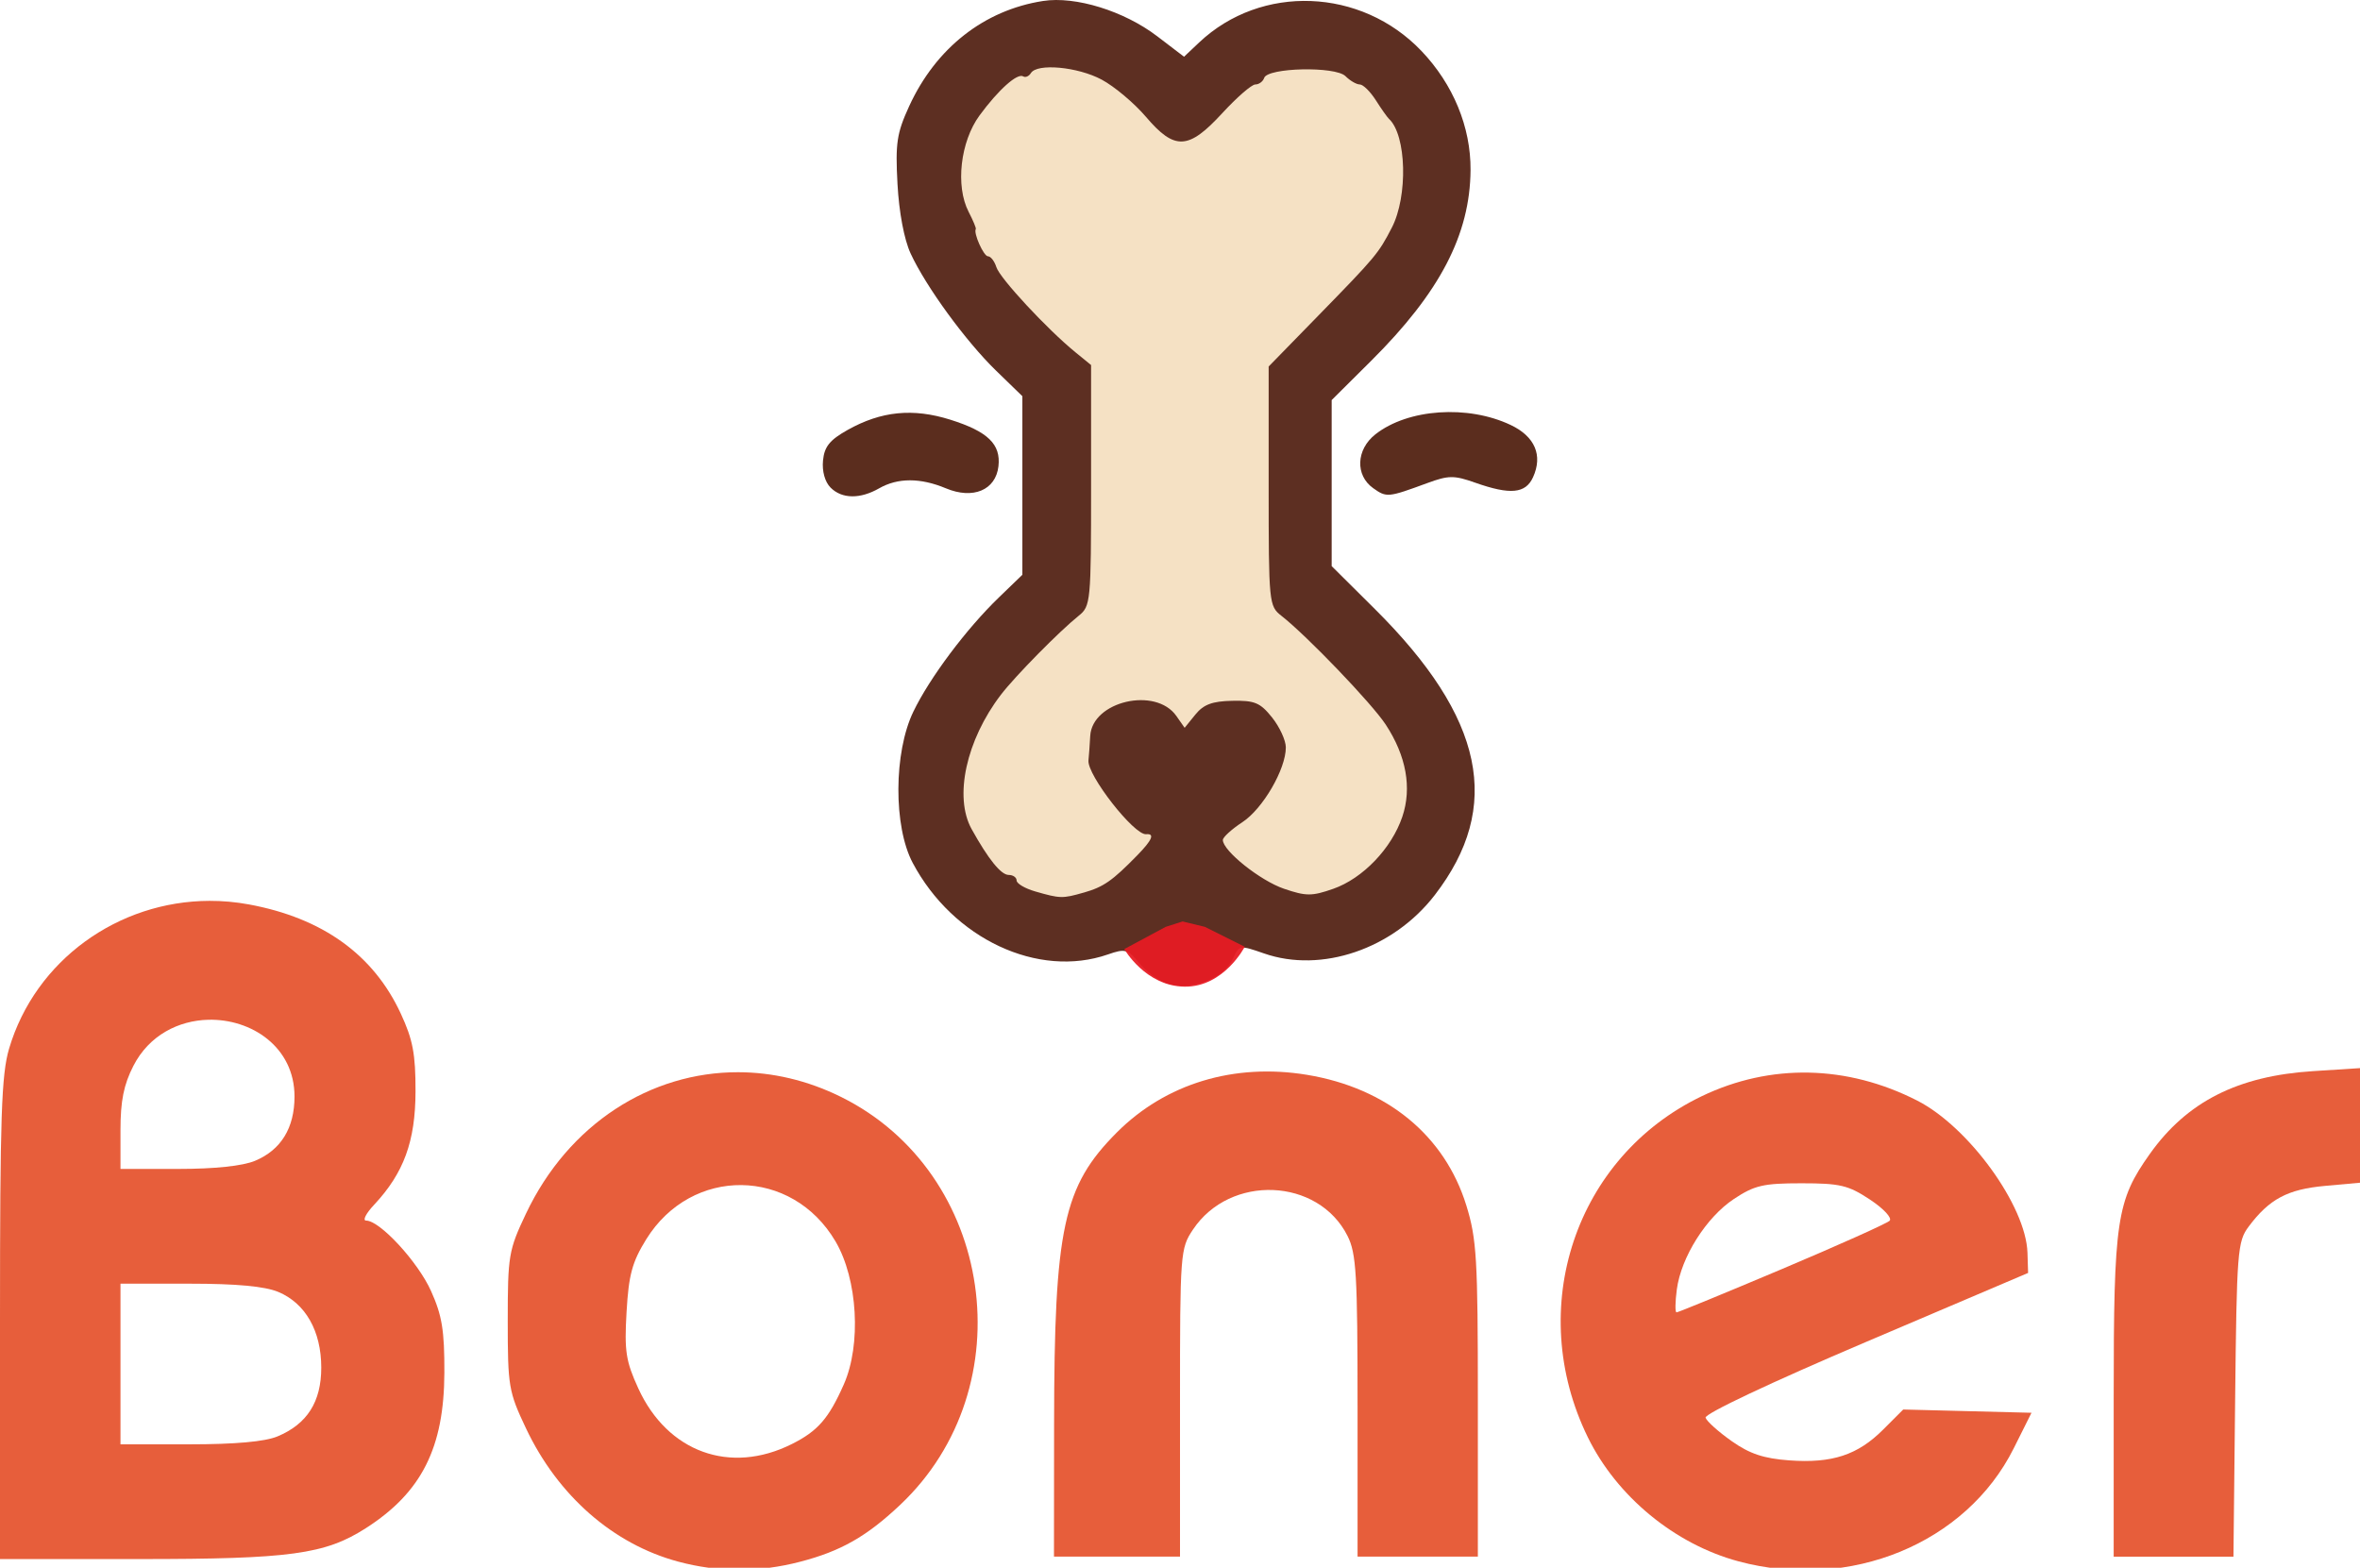 <?xml version="1.0" encoding="UTF-8" standalone="no"?>
<!-- Created with Inkscape (http://www.inkscape.org/) -->

<svg
   xmlns:osb="http://www.openswatchbook.org/uri/2009/osb"
   xmlns:dc="http://purl.org/dc/elements/1.1/"
   xmlns:cc="http://creativecommons.org/ns#"
   xmlns:rdf="http://www.w3.org/1999/02/22-rdf-syntax-ns#"
   xmlns:svg="http://www.w3.org/2000/svg"
   xmlns="http://www.w3.org/2000/svg"
   xmlns:sodipodi="http://sodipodi.sourceforge.net/DTD/sodipodi-0.dtd"
   xmlns:inkscape="http://www.inkscape.org/namespaces/inkscape"
   width="145.344mm"
   height="96.552mm"
   viewBox="0 0 145.344 96.552"
   version="1.1"
   id="svg8"
   inkscape:version="0.92.1 r15371"
   sodipodi:docname="boner-logo.svg">
  <defs
     id="defs2">
    <linearGradient
       id="linearGradient4548"
       osb:paint="solid">
      <stop
         style="stop-color:#e5542f;stop-opacity:1;"
         offset="0"
         id="stop4546" />
    </linearGradient>
    <linearGradient
       id="linearGradient4536"
       osb:paint="solid">
      <stop
         style="stop-color:#e5542f;stop-opacity:1;"
         offset="0"
         id="stop4534" />
    </linearGradient>
    <linearGradient
       id="linearGradient4530"
       osb:paint="solid">
      <stop
         style="stop-color:#ffffff;stop-opacity:1;"
         offset="0"
         id="stop4528" />
    </linearGradient>
  </defs>
  <sodipodi:namedview
     id="base"
     pagecolor="#ffffff"
     bordercolor="#666666"
     borderopacity="1.0"
     inkscape:pageopacity="0.0"
     inkscape:pageshadow="2"
     inkscape:zoom="0.7"
     inkscape:cx="436.57672"
     inkscape:cy="148.09032"
     inkscape:document-units="mm"
     inkscape:current-layer="layer1"
     showgrid="false"
     fit-margin-top="0"
     fit-margin-left="0"
     fit-margin-right="0"
     fit-margin-bottom="0"
     inkscape:window-width="1366"
     inkscape:window-height="741"
     inkscape:window-x="0"
     inkscape:window-y="27"
     inkscape:window-maximized="1" />
  <g
     inkscape:label="Layer 1"
     inkscape:groupmode="layer"
     id="layer1"
     style="opacity:1"
     transform="translate(85.614,-11.717)">
    <path
       style="fill:#e5542f;fill-opacity:0.941;stroke-width:1.333"
       d="M 171.553 249.182 C 151.269 249.146 132.16 261.104 122.219 282.088 C 118.211 290.547 118 291.797 118 306.994 C 118 322.213 118.207 323.43 122.246 331.957 C 129.659 347.606 142.497 358.851 157.58 362.91 C 166.967 365.438 176.362 365.448 185.977 362.943 C 195.406 360.487 201.363 357.103 209.139 349.787 C 238.278 322.37 231.074 272.527 195.426 254.908 C 187.607 251.044 179.49 249.196 171.553 249.182 z M 172.332 275.412 C 180.756 275.507 189.13 279.895 194.195 288.539 C 199.327 297.296 200.202 312.471 196.107 321.727 C 192.592 329.675 190.056 332.583 184 335.609 C 169.68 342.766 155.128 337.482 148.342 322.66 C 145.438 316.318 145.086 314.019 145.613 304.902 C 146.114 296.261 146.909 293.313 150.164 288.045 C 155.433 279.517 163.908 275.317 172.332 275.412 z "
       transform="matrix(0.265,0,0,0.265,-85.614,11.717)"
       id="path4526" />
    <path
       style="fill:#e5542f;fill-opacity:0.941;stroke-width:1.333"
       d="M 420.391 249.275 C 411.904 249.103 403.461 250.927 395.486 254.758 C 366.094 268.876 354.35 304.031 369.008 334.008 C 375.738 347.771 389.22 358.875 404.033 362.855 C 429.918 369.811 456.925 358.726 467.986 336.605 L 472.125 328.326 L 457.219 327.947 L 442.312 327.568 L 437.646 332.236 C 431.727 338.155 425.776 340.109 415.852 339.391 C 409.895 338.96 406.638 337.873 402.432 334.908 C 399.377 332.755 396.652 330.31 396.377 329.475 C 396.083 328.582 411.436 321.332 433.605 311.893 L 471.334 295.828 L 471.188 291.139 C 470.847 280.246 457.541 261.888 445.557 255.773 C 437.408 251.616 428.877 249.447 420.391 249.275 z M 418.666 274.994 C 427.632 274.994 429.551 275.449 434.58 278.777 C 437.766 280.886 439.789 283.067 439.148 283.703 C 438.516 284.331 427.265 289.377 414.145 294.918 C 401.024 300.459 389.994 304.994 389.635 304.994 C 389.275 304.994 389.304 302.593 389.697 299.66 C 390.709 292.12 396.536 282.893 402.977 278.631 C 407.758 275.467 409.797 274.994 418.666 274.994 z "
       transform="matrix(0.265,0,0,0.265,-85.614,11.717)"
       id="path4522" />
    <path
       style="fill:#e5542f;fill-opacity:0.941;stroke-width:1.333"
       d="M 48.691 209.357 C 27.491 209.412 8.228 223.105 2.113 243.697 C 0.333 249.693 0 259.569 0 306.568 L 0 362.326 L 32.387 362.326 C 67.429 362.326 75.524 361.225 85 355.162 C 97.97 346.864 103.217 336.479 103.273 318.994 C 103.305 309.189 102.735 305.715 100.162 300.004 C 97.107 293.223 88.283 283.66 85.08 283.66 C 84.212 283.66 85.048 282.011 86.938 279.994 C 93.839 272.63 96.544 265.231 96.568 253.66 C 96.587 244.956 95.957 241.623 93.137 235.545 C 86.781 221.845 74.962 213.35 57.863 210.189 C 54.788 209.621 51.72 209.35 48.691 209.357 z M 48.41 236.992 C 58.437 236.743 68.445 243.326 68.445 254.838 C 68.445 262.139 65.303 267.251 59.271 269.771 C 56.391 270.975 49.9 271.66 41.377 271.66 L 28 271.66 L 28 262.609 C 28 255.846 28.758 252.079 31 247.707 C 34.68 240.531 41.55 237.163 48.41 236.992 z M 28 298.326 L 44.043 298.326 C 54.989 298.326 61.545 298.936 64.68 300.246 C 70.996 302.885 74.656 309.324 74.662 317.812 C 74.668 325.783 71.394 330.936 64.486 333.822 C 61.574 335.039 54.66 335.66 44.043 335.66 L 28 335.66 L 28 316.994 L 28 298.326 z "
       id="path4518"
       transform="matrix(0.265,0,0,0.265,-85.614,11.717)" />
    <path
       inkscape:connector-curvature="0"
       style="fill:#e5542f;fill-opacity:0.941;stroke-width:0.353"
       d="m -20.696,99.381 c 0.01,-12.044 0.564,-14.612 3.862,-17.919 3.005,-3.012 7.23,-4.292 11.721,-3.55 4.914,0.812 8.473,3.732 9.806,8.046 0.637,2.063 0.709,3.276 0.709,11.96 v 9.664 h -3.704 -3.704 l -7e-4,-9.26 c -3.6e-4,-8.112 -0.077,-9.413 -0.617,-10.488 -1.804,-3.591 -7.232,-3.817 -9.517,-0.396 -0.783,1.172 -0.801,1.41 -0.801,10.672 l 1.6e-4,9.473 h -3.881 -3.881 l 0.007,-8.202 z"
       id="path4512" />
    <path
       inkscape:connector-curvature="0"
       style="fill:#e5542f;fill-opacity:0.941;stroke-width:0.353"
       d="m 44.561,97.769 c 0,-10.938 0.173,-12.1 2.231,-14.995 2.279,-3.205 5.406,-4.792 10.028,-5.089 l 2.91,-0.187 v 3.529 3.529 l -2.171,0.197 c -2.291,0.208 -3.421,0.812 -4.687,2.506 -0.687,0.919 -0.733,1.515 -0.832,10.65 l -0.104,9.676 h -3.688 -3.688 z"
       id="path4510" />
    <g
       id="g4572"
       transform="translate(6.873)"
       style="">
      <path
         id="path4508"
         d="m -20.716,72.244 c -0.478,-0.17 -1.209,-0.723 -1.625,-1.23 -0.691,-0.841 -0.856,-0.886 -1.905,-0.52 -4.304,1.5 -9.547,-0.956 -12.031,-5.636 -1.191,-2.245 -1.172,-6.8 0.038,-9.309 1.009,-2.092 3.262,-5.1 5.271,-7.039 l 1.445,-1.395 v -5.499 -5.499 l -1.62,-1.573 c -1.869,-1.815 -4.318,-5.173 -5.263,-7.217 -0.398,-0.861 -0.713,-2.532 -0.808,-4.286 -0.135,-2.506 -0.044,-3.118 0.717,-4.779 1.641,-3.583 4.617,-5.923 8.252,-6.485 1.996,-0.309 4.987,0.616 7.029,2.175 l 1.65,1.259 0.93,-0.878 c 3.824,-3.61 9.98,-3.373 13.694,0.526 1.955,2.053 3.041,4.687 3.021,7.33 -0.029,3.974 -1.889,7.542 -6.127,11.755 l -2.426,2.412 v 5.113 5.113 l 2.653,2.636 c 6.752,6.708 7.897,12.177 3.691,17.629 -2.558,3.315 -6.972,4.822 -10.511,3.588 -1.486,-0.518 -1.531,-0.512 -1.891,0.279 -0.596,1.309 -2.673,2.069 -4.185,1.531 z"
         style="fill:#532215;fill-opacity:0.941;stroke-width:0.353"
         inkscape:connector-curvature="0" />
      <path
         id="path4506"
         d="m -25.745,66.69 c 1.228,-0.352 1.761,-0.724 3.303,-2.302 0.917,-0.939 1.088,-1.347 0.543,-1.295 -0.74,0.07 -3.645,-3.647 -3.553,-4.546 0.03,-0.291 0.079,-0.968 0.108,-1.504 0.118,-2.142 4.03,-3.051 5.304,-1.233 l 0.511,0.73 0.66,-0.815 c 0.504,-0.623 1.039,-0.823 2.268,-0.848 1.384,-0.029 1.726,0.114 2.455,1.025 0.466,0.582 0.848,1.411 0.849,1.843 0.003,1.339 -1.415,3.781 -2.676,4.607 -0.662,0.434 -1.203,0.927 -1.203,1.096 0,0.668 2.302,2.505 3.763,3.003 1.366,0.465 1.718,0.466 3.036,0.005 1.82,-0.637 3.595,-2.489 4.254,-4.438 0.6,-1.776 0.244,-3.75 -1.027,-5.683 -0.854,-1.299 -4.853,-5.468 -6.419,-6.692 -0.768,-0.6 -0.786,-0.782 -0.786,-7.984 v -7.37 l 3.087,-3.164 c 3.514,-3.601 3.674,-3.793 4.495,-5.38 1.007,-1.947 0.909,-5.712 -0.174,-6.709 -0.105,-0.097 -0.47,-0.613 -0.809,-1.147 -0.34,-0.534 -0.784,-0.97 -0.987,-0.97 -0.203,0 -0.6,-0.23 -0.882,-0.512 -0.619,-0.619 -4.794,-0.528 -5.006,0.108 -0.074,0.222 -0.319,0.404 -0.545,0.404 -0.226,0 -1.14,0.794 -2.032,1.764 -2.087,2.27 -2.93,2.311 -4.705,0.229 -0.72,-0.844 -1.948,-1.876 -2.729,-2.293 -1.481,-0.79 -3.973,-1.019 -4.356,-0.4 -0.122,0.197 -0.334,0.289 -0.472,0.204 -0.361,-0.223 -1.523,0.815 -2.69,2.403 -1.183,1.611 -1.494,4.348 -0.674,5.935 0.276,0.533 0.475,1.011 0.443,1.062 -0.157,0.245 0.483,1.679 0.75,1.679 0.168,0 0.401,0.302 0.518,0.671 0.218,0.688 3.127,3.82 4.862,5.235 l 0.97,0.791 v 7.414 c 0,7.182 -0.024,7.433 -0.765,8.028 -1.199,0.963 -3.917,3.722 -4.792,4.867 -2.137,2.793 -2.898,6.293 -1.8,8.271 1.032,1.859 1.812,2.822 2.282,2.822 0.269,0 0.489,0.154 0.489,0.343 0,0.188 0.516,0.492 1.147,0.674 1.532,0.442 1.678,0.446 2.984,0.071 z"
         style="fill:#ffecce;fill-opacity:0.941;stroke-width:0.353"
         inkscape:connector-curvature="0" />
      <path
         id="path4504"
         d="m -41.335,41.746 c -0.347,-0.347 -0.531,-1.006 -0.466,-1.667 0.084,-0.858 0.412,-1.264 1.518,-1.885 2.066,-1.159 4.019,-1.354 6.319,-0.631 2.314,0.728 3.124,1.511 2.968,2.871 -0.169,1.469 -1.565,2.055 -3.237,1.356 -1.57,-0.656 -2.961,-0.656 -4.11,6.5e-4 -1.176,0.672 -2.292,0.656 -2.992,-0.044 z"
         style="fill:#512010;fill-opacity:0.941;stroke-width:0.353"
         inkscape:connector-curvature="0" />
      <path
         id="path3695"
         d="m -7.915,41.783 c -1.12,-0.794 -1.056,-2.382 0.134,-3.318 2.004,-1.576 5.692,-1.83 8.336,-0.573 1.49,0.708 1.986,1.871 1.371,3.218 -0.458,1.006 -1.402,1.095 -3.556,0.335 -1.31,-0.462 -1.641,-0.46 -2.955,0.023 -2.425,0.892 -2.506,0.899 -3.331,0.314 z"
         style="fill:#512010;fill-opacity:0.941;stroke-width:0.353"
         inkscape:connector-curvature="0" />
      <path
         sodipodi:nodetypes="ccccczc"
         inkscape:connector-curvature="0"
         id="path4554"
         d="m -23.246,70.167 2.551,-1.37 1.039,-0.331 1.37,0.331 2.457,1.228 c 0,0 -1.269,2.472 -3.685,2.457 -2.417,-0.015 -3.733,-2.315 -3.733,-2.315 z"
         style="fill:#e71b23;fill-opacity:0.941;fill-rule:evenodd;stroke:none;stroke-width:0.265px;stroke-linecap:butt;stroke-linejoin:miter;stroke-opacity:1" />
    </g>
  </g>
</svg>
